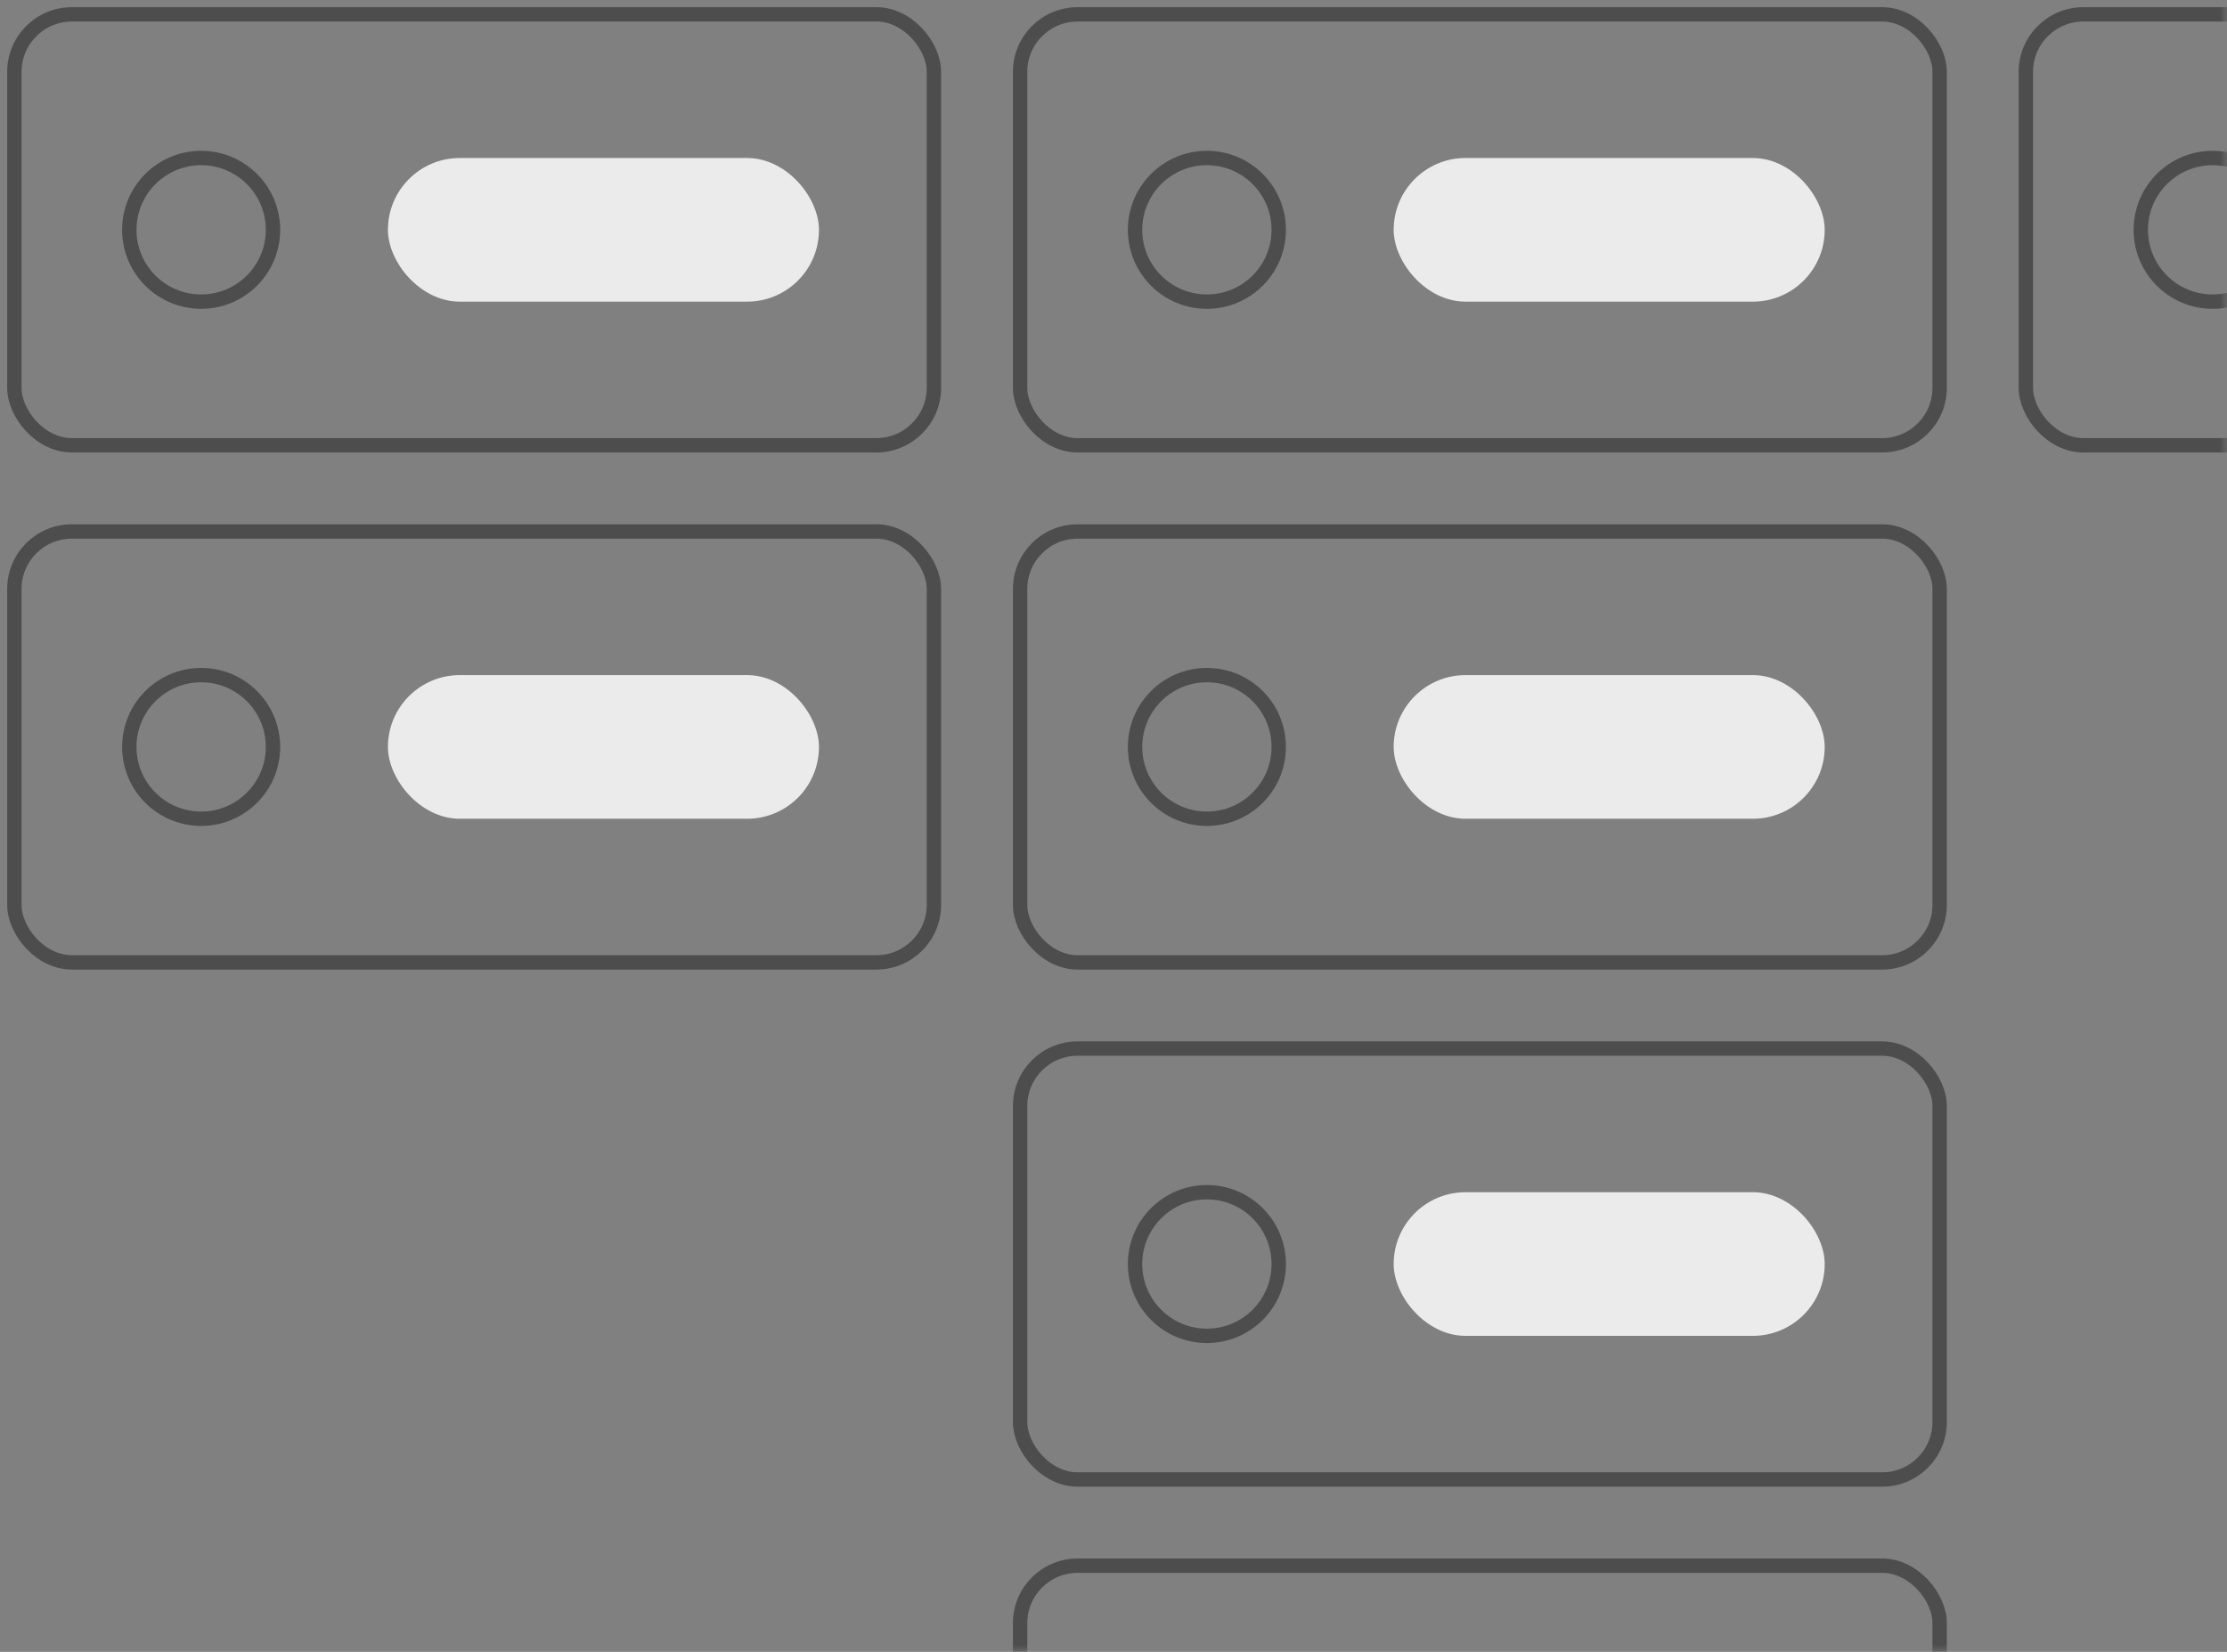<svg
    width="155"
    height="115"
    viewBox="0 0 155 115"
    xmlns="http://www.w3.org/2000/svg"
    xmlns:xlink="http://www.w3.org/1999/xlink"
>
    <rect x="0" y="0" width="155" height="115" fill="#808080" stroke="none"/>
    <defs><path id="board_preview_light_path" d="M0 0h160v120H0z" /></defs>
    <g transform="translate(-5 -5)" fill="none" fill-rule="evenodd">
        <mask id="board_preview_light_mask" fill="#fff">
            <use xlink:href="#board_preview_light_path" />
        </mask>
        <g mask="url(#board_preview_light_mask)">
            <g transform="translate(6 6)">
                <rect stroke-opacity=".4" stroke="#000" width="64" height="30" rx="4" />
                <rect fill="#EBEBEB" x="26" y="10" width="30" height="10" rx="5" />
                <circle stroke-opacity=".4" stroke="#000" cx="13" cy="15" r="5" />
            </g>
        </g>
        <g mask="url(#board_preview_light_mask)">
            <g transform="translate(6 42)">
                <rect stroke-opacity=".4" stroke="#000" width="64" height="30" rx="4" />
                <rect fill="#EBEBEB" x="26" y="10" width="30" height="10" rx="5" />
                <circle stroke-opacity=".4" stroke="#000" cx="13" cy="15" r="5" />
            </g>
        </g>
        <g mask="url(#board_preview_light_mask)">
            <g transform="translate(76 42)">
                <rect stroke-opacity=".4" stroke="#000" width="64" height="30" rx="4" />
                <rect fill="#EBEBEB" x="26" y="10" width="30" height="10" rx="5" />
                <circle stroke-opacity=".4" stroke="#000" cx="13" cy="15" r="5" />
            </g>
        </g>
        <g mask="url(#board_preview_light_mask)">
            <g transform="translate(76 78)">
                <rect stroke-opacity=".4" stroke="#000" width="64" height="30" rx="4" />
                <rect fill="#EBEBEB" x="26" y="10" width="30" height="10" rx="5" />
                <circle stroke-opacity=".4" stroke="#000" cx="13" cy="15" r="5" />
            </g>
        </g>
        <g mask="url(#board_preview_light_mask)">
            <g transform="translate(76 114)">
                <rect stroke-opacity=".4" stroke="#000" width="64" height="30" rx="4" />
                <rect fill="#EBEBEB" x="26" y="10" width="30" height="10" rx="5" />
                <circle stroke-opacity=".4" stroke="#000" cx="13" cy="15" r="5" />
            </g>
        </g>
        <g mask="url(#board_preview_light_mask)">
            <g transform="translate(76 6)">
                <rect stroke-opacity=".4" stroke="#000" width="64" height="30" rx="4" />
                <rect fill="#EBEBEB" x="26" y="10" width="30" height="10" rx="5" />
                <circle stroke-opacity=".4" stroke="#000" cx="13" cy="15" r="5" />
            </g>
        </g>
        <g mask="url(#board_preview_light_mask)">
            <g transform="translate(146 6)">
                <rect stroke-opacity=".4" stroke="#000" width="64" height="30" rx="4" />
                <rect fill="#EBEBEB" x="26" y="10" width="30" height="10" rx="5" />
                <circle stroke-opacity=".4" stroke="#000" cx="13" cy="15" r="5" />
            </g>
        </g>
    </g>
</svg>

